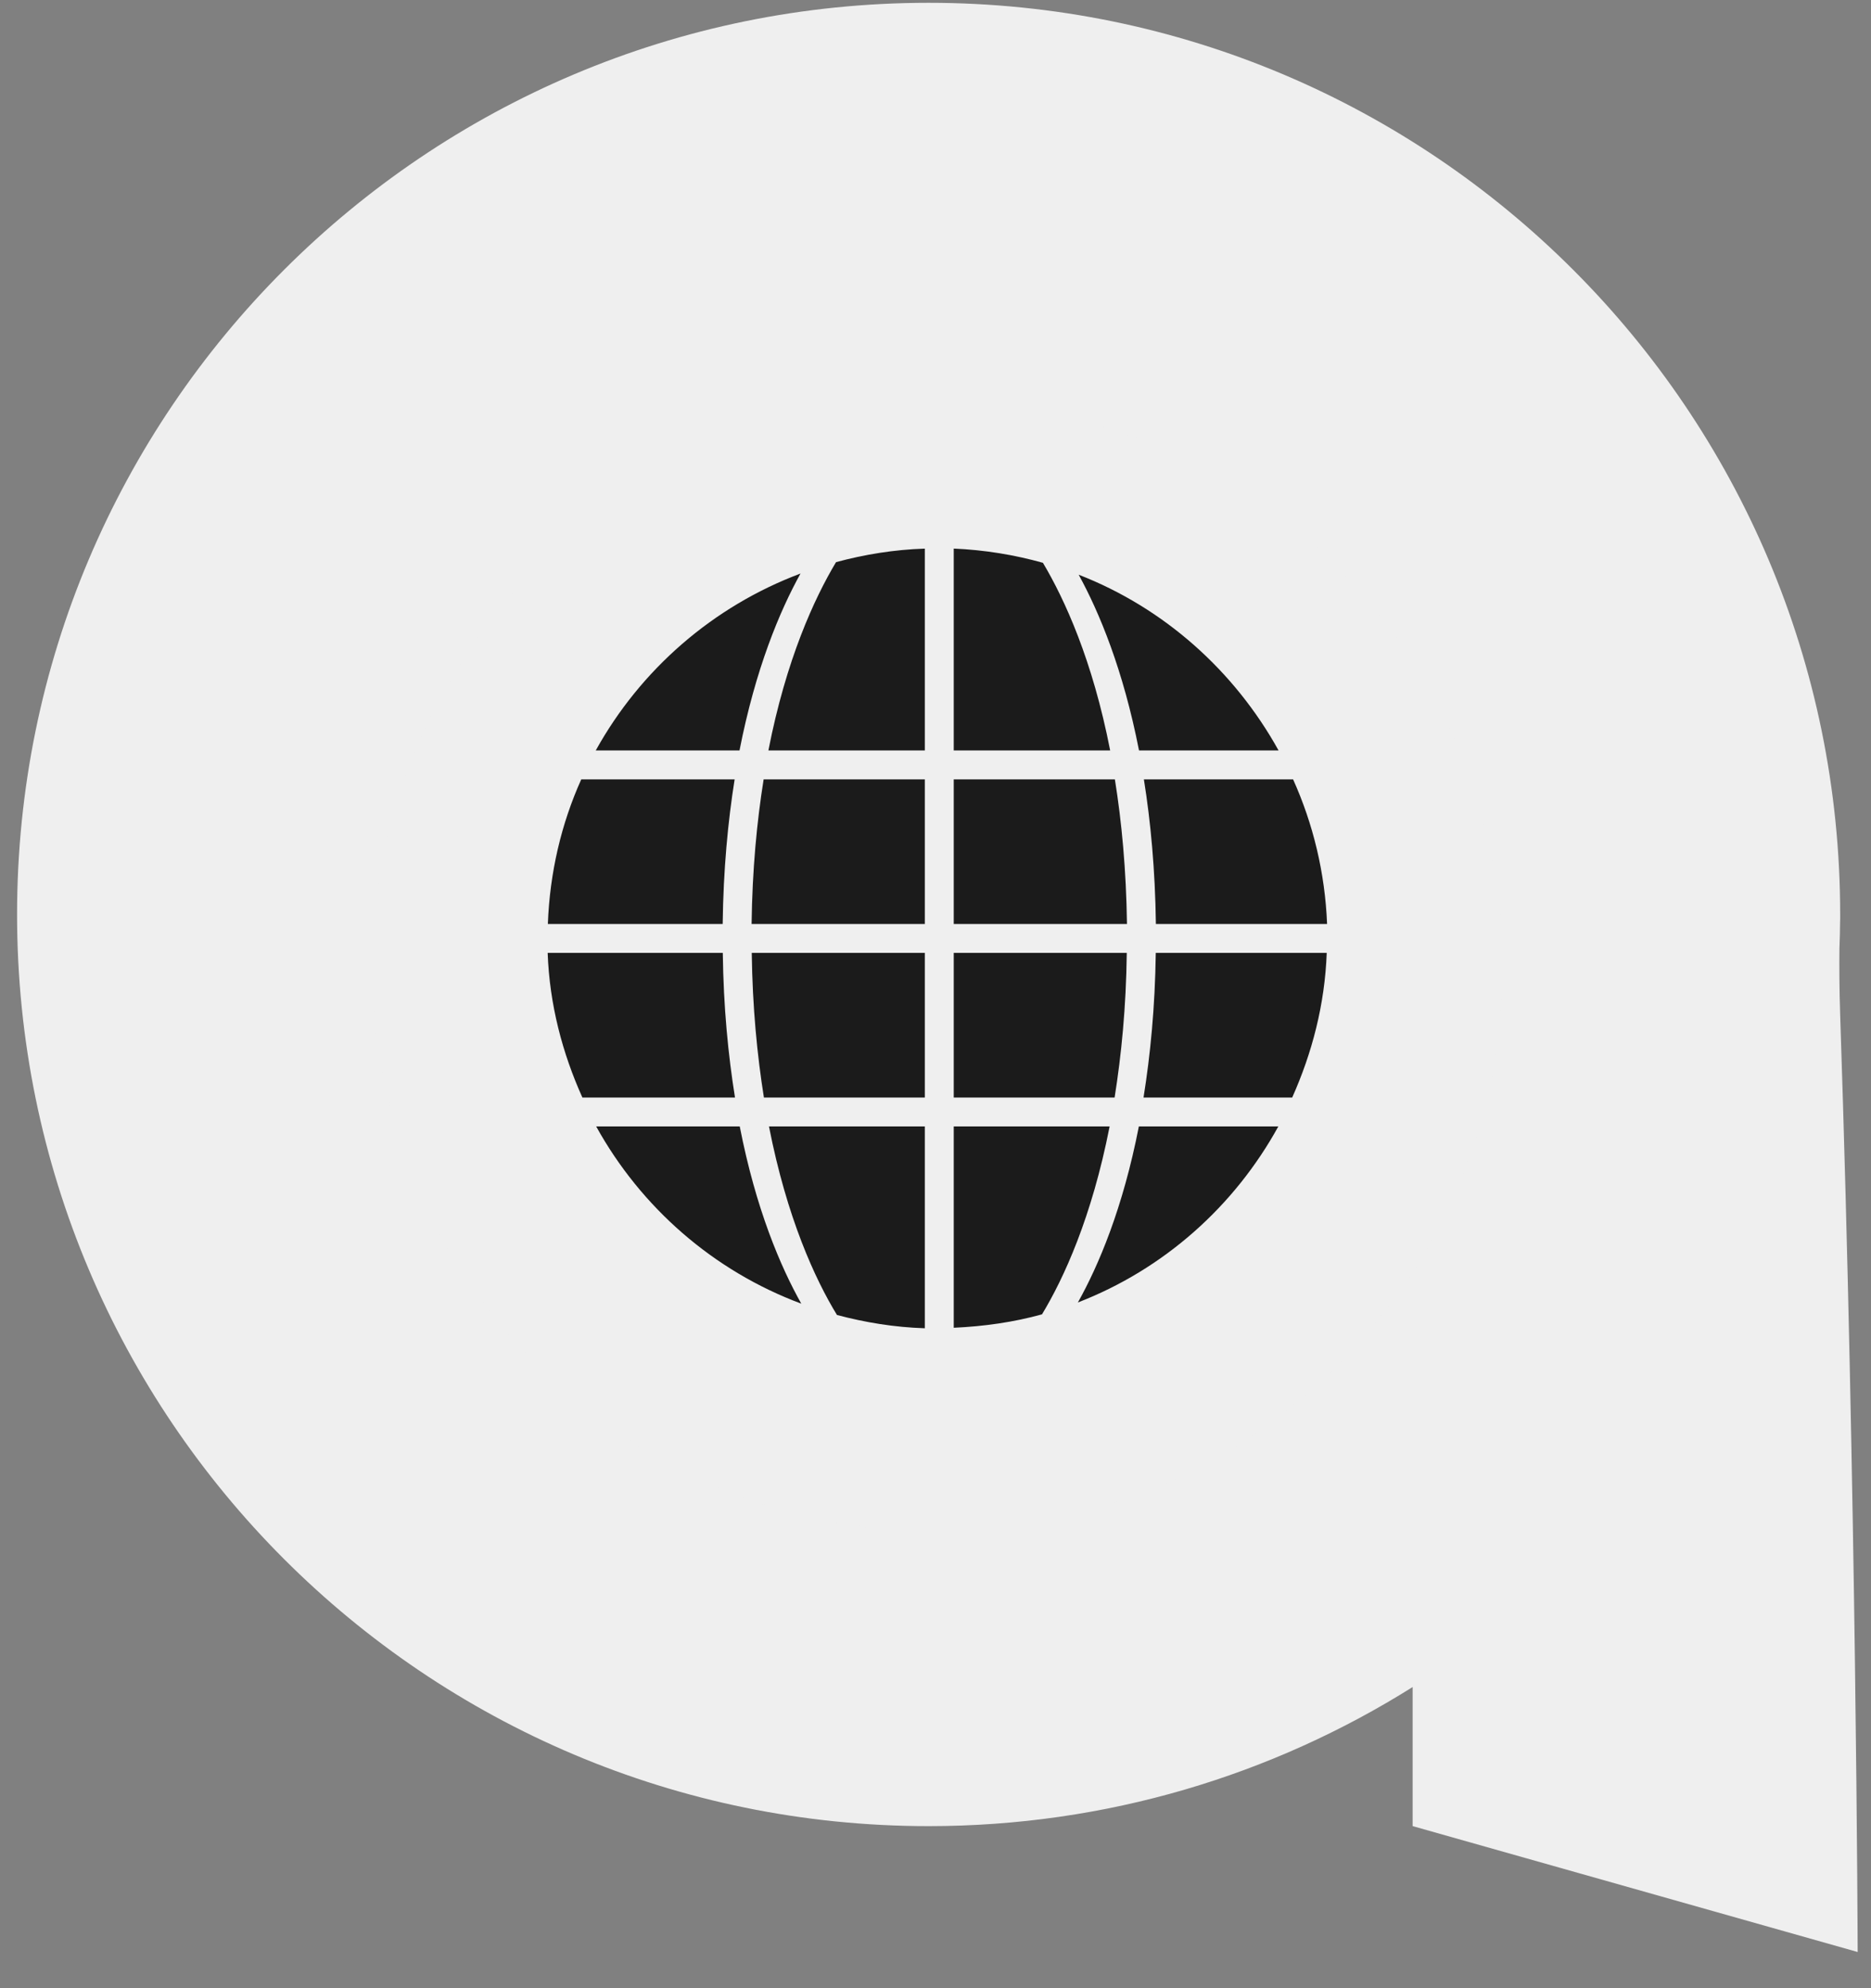 <svg width="48" height="51" viewBox="0 0 48 51" fill="none" xmlns="http://www.w3.org/2000/svg">
<rect x="0" y="0" width="48" height="51" fill="#808080" stroke="none"/>
<path d="M36.243 46.843L47.658 50.072C47.658 50.072 47.623 38.383 47.209 26.033C47.186 25.347 47.185 24.756 47.19 24.324C47.2 24.093 47.205 23.861 47.207 23.628C47.208 23.59 47.209 23.571 47.209 23.571V23.573C47.208 23.534 47.209 23.496 47.209 23.457C47.209 10.542 36.739 0.072 23.823 0.072C10.908 0.072 0.438 10.542 0.438 23.457C0.438 36.372 10.908 46.843 23.823 46.843C28.386 46.843 32.643 45.535 36.241 43.275V46.843H36.243ZM23.825 35.875C16.968 35.875 11.407 30.316 11.407 23.458C11.407 16.6 16.966 11.041 23.825 11.041C30.684 11.041 36.243 16.6 36.243 23.458C36.243 30.316 30.683 35.875 23.825 35.875Z" fill="#EFEFEF"/>
<circle cx="24.048" cy="24.795" r="14.492" fill="#EFEFEF"/>
<path d="M29.346 19.992H33.174C33.687 21.132 33.993 22.382 34.046 23.702H29.654C29.635 22.307 29.52 21.078 29.346 19.992ZM27.673 14.742C29.869 15.596 31.671 17.211 32.801 19.25H29.221C28.815 17.174 28.198 15.698 27.673 14.742ZM24.468 19.25V14.072C25.257 14.106 26.024 14.232 26.756 14.437C27.312 15.371 28.029 16.933 28.481 19.25H24.468ZM19.598 28.153C19.425 27.066 19.305 25.844 19.286 24.443H23.726V28.153H19.598ZM19.591 19.992H23.726V23.702H19.282C19.3 22.306 19.417 21.079 19.591 19.992ZM21.448 14.42C22.178 14.223 22.939 14.098 23.726 14.073V19.25H19.713C20.168 16.92 20.89 15.353 21.448 14.42ZM15.284 19.25C16.432 17.177 18.291 15.554 20.537 14.712C20.007 15.667 19.383 17.151 18.972 19.25H15.284ZM18.54 23.702H14.055C14.104 22.383 14.4 21.13 14.912 19.992H18.847C18.674 21.079 18.558 22.307 18.54 23.702ZM18.856 28.153H14.941C14.427 27.011 14.098 25.767 14.05 24.443H18.543C18.561 25.844 18.682 27.064 18.856 28.153ZM18.978 28.895C19.392 31.015 20.026 32.497 20.557 33.441C18.303 32.602 16.444 30.973 15.295 28.895H18.978ZM23.726 28.895V34.072C22.947 34.047 22.196 33.924 21.472 33.731C20.913 32.816 20.187 31.242 19.728 28.895H23.726ZM28.467 28.895C28.01 31.228 27.289 32.796 26.732 33.715C26.007 33.916 25.247 34.024 24.468 34.059V28.895H28.467ZM24.468 24.443H28.907C28.89 25.844 28.768 27.065 28.595 28.153H24.468V24.443ZM28.912 23.702H24.468V19.992H28.602C28.776 21.079 28.893 22.306 28.912 23.702ZM29.651 24.443H34.037C33.988 25.766 33.662 27.01 33.151 28.153H29.337C29.511 27.064 29.632 25.844 29.651 24.443ZM32.795 28.895C31.669 30.942 29.859 32.558 27.653 33.41C28.182 32.465 28.808 30.992 29.217 28.895H32.795Z" fill="#1B1B1B"/>
</svg>
